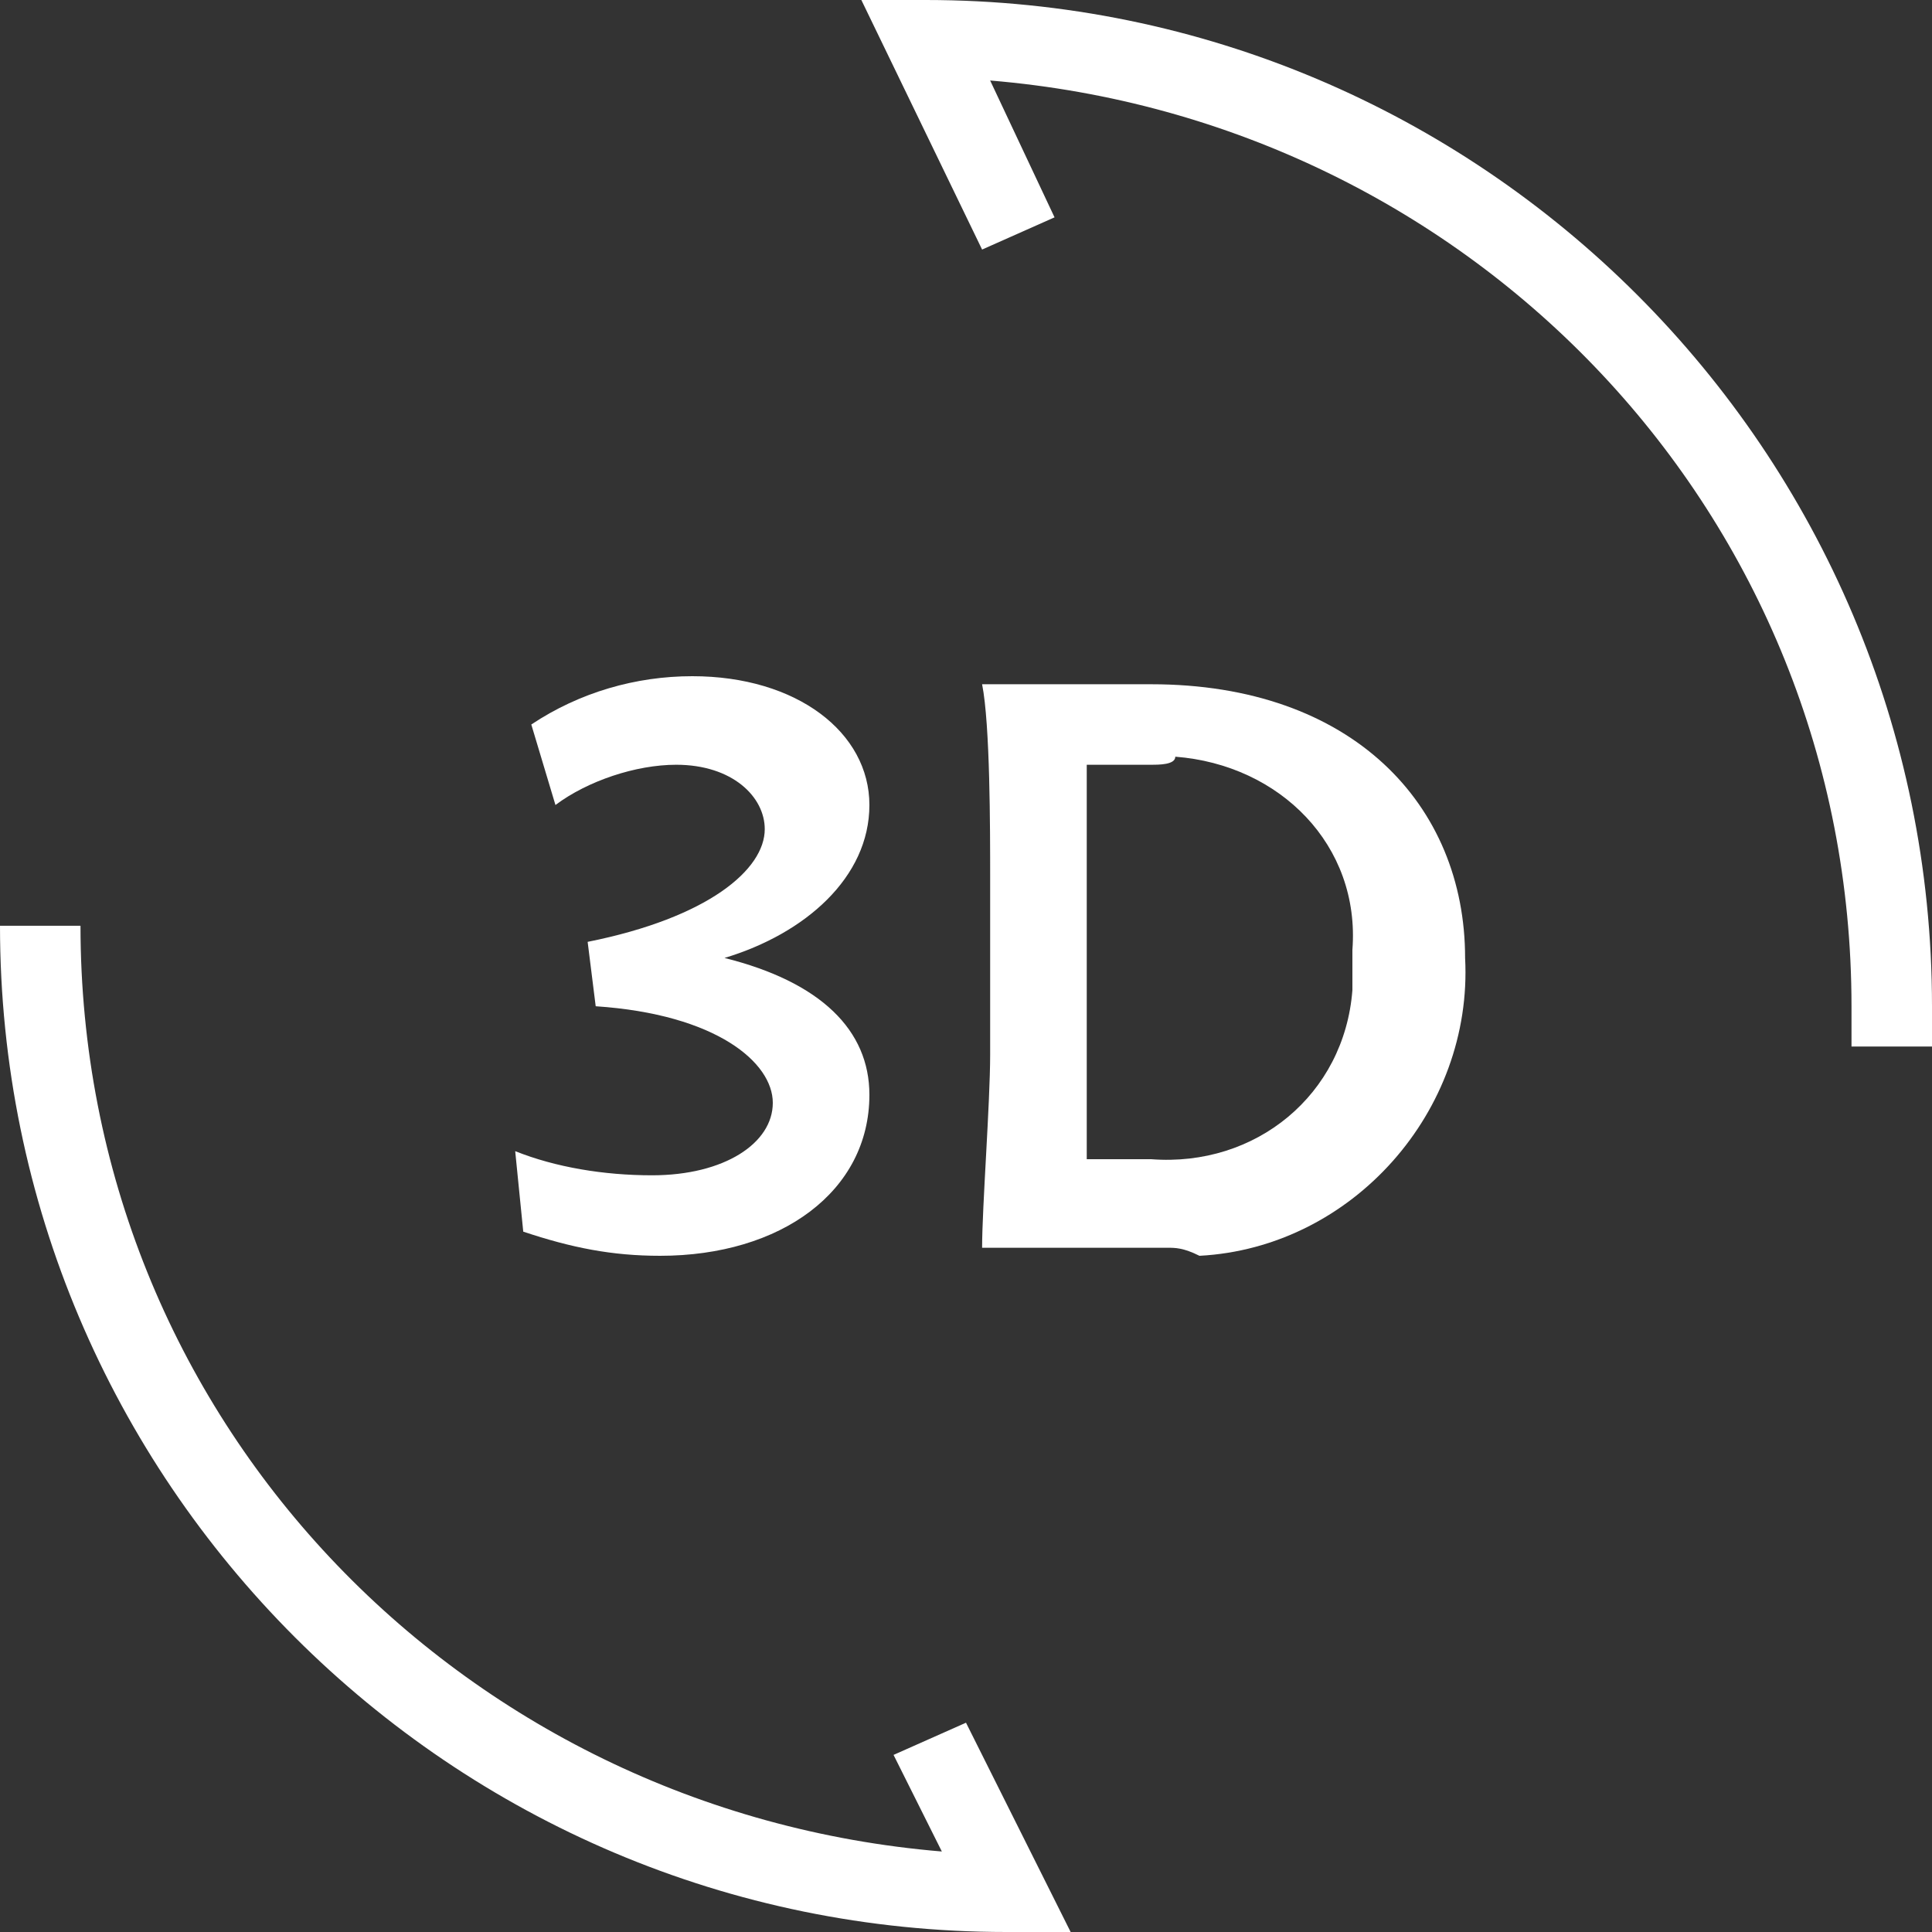 <?xml version="1.0" encoding="utf-8"?>
<svg version="1.1" xmlns="http://www.w3.org/2000/svg" xmlns:xlink="http://www.w3.org/1999/xlink" x="0px" y="0px"
	 viewBox="0 0 24 24" style="enable-background:new 0 0 24 24;" xml:space="preserve">
<rect x="0" y="0" width="24" height="24" fill="#333333" stroke="none"/>
<style type="text/css">
	.st0{fill:#FFFFFF;}
</style>
<g>
	<g>
		<path class="st0" d="M24,13h-1v-0.5c0-6.1-4.7-11-10.7-11.5l0.8,1.7l-0.9,0.4L10.7,0h0.8C18.4,0,24,5.6,24,12.5V13z"/>
	</g>
	<g>
		<path class="st0" d="M13.3,24h-0.8C5.6,24,0,18.4,0,11.5h1c0,6.1,4.7,11,10.7,11.5l-0.6-1.2l0.9-0.4L13.3,24z"/>
	</g>
	<g>
		<path class="st0" d="M6.4,14.3c0.5,0.2,1.1,0.3,1.7,0.3c0.9,0,1.5-0.4,1.5-0.9s-0.7-1.1-2.2-1.2l-0.1-0.8c1.5-0.3,2.2-0.9,2.2-1.4
			c0-0.4-0.4-0.8-1.1-0.8c-0.5,0-1.1,0.2-1.5,0.5L6.6,9c0.6-0.4,1.3-0.6,2-0.6c1.3,0,2.2,0.7,2.2,1.6S10,11.6,9,11.9
			c1.2,0.3,1.8,0.9,1.8,1.7c0,1.2-1.1,2-2.6,2c-0.6,0-1.1-0.1-1.7-0.3L6.4,14.3z"/>
	</g>
	<g>
		<path class="st0" d="M14.5,15.5h-2.3c0-0.5,0.1-1.8,0.1-2.4v-2.2c0-0.6,0-1.9-0.1-2.4c0.4,0,1.1,0,2.1,0c2.5,0,3.9,1.5,3.9,3.4
			c0.1,1.9-1.4,3.6-3.3,3.7C14.7,15.5,14.6,15.5,14.5,15.5z M14.3,9.5c-0.3,0-0.5,0-0.8,0v0.6v3.8v0.5c0.3,0,0.5,0,0.8,0
			c1.3,0.1,2.4-0.8,2.5-2.1c0-0.2,0-0.3,0-0.5c0.1-1.3-0.9-2.3-2.2-2.4C14.6,9.5,14.4,9.5,14.3,9.5L14.3,9.5z"/>
	</g>
</g>
</svg>
